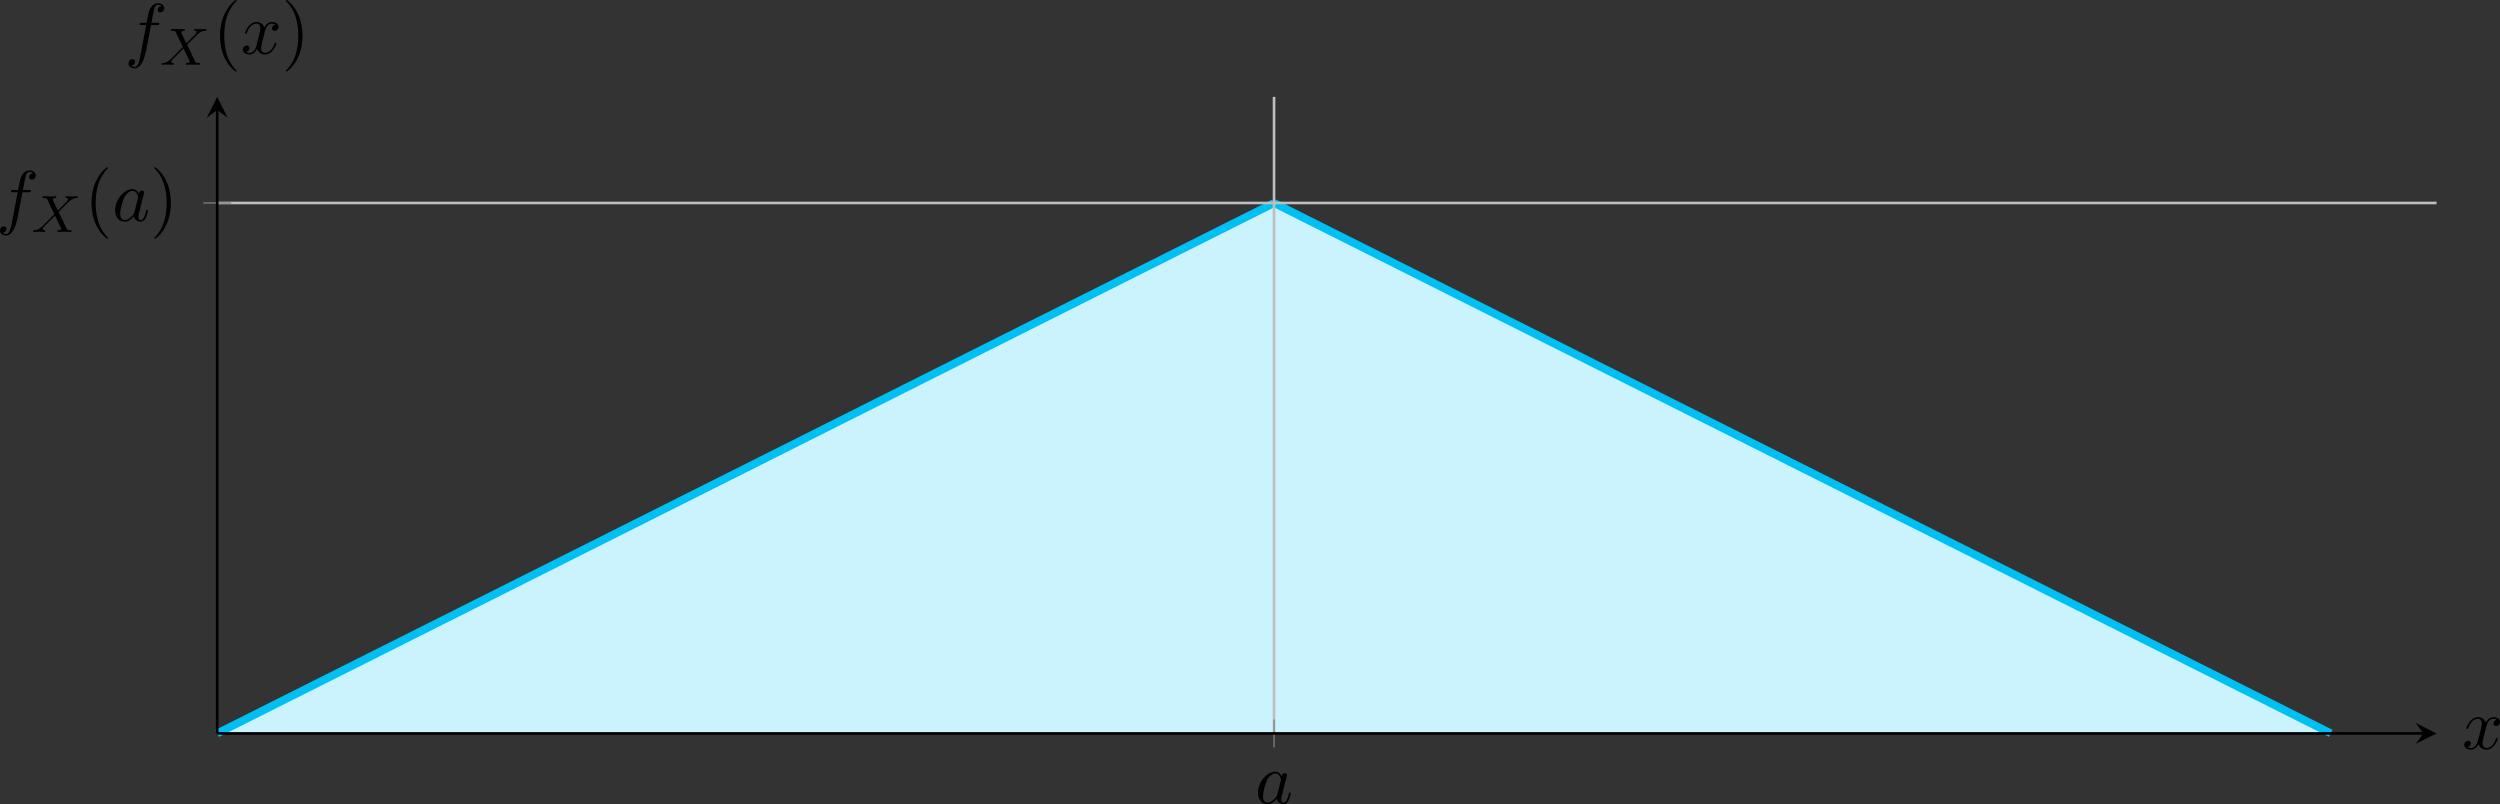 <?xml version="1.0" encoding="UTF-8" standalone="no"?>
<svg
   width="380.563pt"
   height="122.43pt"
   viewBox="0 0 380.563 122.43"
   version="1.1"
   id="svg32"
   xmlns:xlink="http://www.w3.org/1999/xlink"
   xmlns="http://www.w3.org/2000/svg"
   xmlns:svg="http://www.w3.org/2000/svg">
  <rect x="0" y="0" width="380.563" height="122.43" fill="#333333" stroke="none"/>
  <defs
     id="defs9">
    <g
       id="g9">
      <symbol
         overflow="visible"
         id="glyph0-0">
        <path
           style="stroke:none"
           d=""
           id="path1" />
      </symbol>
      <symbol
         overflow="visible"
         id="glyph0-1">
        <path
           style="stroke:none"
           d="m 4.062,-4.125 c -0.188,-0.406 -0.5,-0.703 -1,-0.703 -1.281,0 -2.625,1.609 -2.625,3.203 0,1.031 0.594,1.75 1.453,1.75 0.219,0 0.766,-0.047 1.406,-0.828 0.094,0.469 0.484,0.828 1,0.828 0.375,0 0.625,-0.25 0.812,-0.609 C 5.297,-0.875 5.438,-1.531 5.438,-1.562 5.438,-1.672 5.328,-1.672 5.297,-1.672 5.188,-1.672 5.188,-1.625 5.141,-1.469 4.969,-0.766 4.766,-0.125 4.312,-0.125 c -0.281,0 -0.328,-0.281 -0.328,-0.5 0,-0.234 0.031,-0.328 0.156,-0.797 C 4.25,-1.891 4.281,-2 4.375,-2.406 L 4.766,-3.938 C 4.844,-4.25 4.844,-4.266 4.844,-4.312 c 0,-0.188 -0.125,-0.297 -0.312,-0.297 -0.266,0 -0.438,0.25 -0.469,0.484 z m -0.703,2.828 c -0.062,0.203 -0.062,0.219 -0.219,0.406 C 2.656,-0.297 2.219,-0.125 1.906,-0.125 c -0.547,0 -0.703,-0.594 -0.703,-1.016 0,-0.547 0.359,-1.891 0.609,-2.391 0.344,-0.641 0.828,-1.047 1.266,-1.047 0.703,0 0.859,0.891 0.859,0.953 0,0.062 -0.016,0.141 -0.031,0.188 z m 0,0"
           id="path2" />
      </symbol>
      <symbol
         overflow="visible"
         id="glyph0-2">
        <path
           style="stroke:none"
           d="m 4,-4.359 h 0.938 c 0.219,0 0.328,0 0.328,-0.219 0,-0.125 -0.109,-0.125 -0.297,-0.125 H 4.062 L 4.297,-5.938 C 4.344,-6.172 4.5,-6.953 4.562,-7.078 c 0.094,-0.203 0.281,-0.375 0.516,-0.375 0.031,0 0.328,0 0.531,0.203 -0.484,0.047 -0.594,0.422 -0.594,0.594 0,0.25 0.203,0.375 0.406,0.375 0.281,0 0.594,-0.234 0.594,-0.656 0,-0.5 -0.5,-0.75 -0.938,-0.75 -0.375,0 -1.062,0.188 -1.391,1.281 -0.062,0.219 -0.094,0.328 -0.359,1.703 h -0.75 c -0.219,0 -0.328,0 -0.328,0.203 0,0.141 0.094,0.141 0.297,0.141 h 0.719 l -0.812,4.312 C 2.25,1 2.078,2 1.5,2 1.469,2 1.188,2 0.984,1.797 c 0.5,-0.031 0.594,-0.422 0.594,-0.594 0,-0.25 -0.188,-0.375 -0.406,-0.375 -0.281,0 -0.594,0.234 -0.594,0.656 0,0.484 0.484,0.75 0.922,0.75 0.609,0 1.047,-0.641 1.234,-1.062 0.359,-0.688 0.609,-2 0.609,-2.078 z m 0,0"
           id="path3" />
      </symbol>
      <symbol
         overflow="visible"
         id="glyph0-3">
        <path
           style="stroke:none"
           d="m 3.641,-3.297 c 0.062,-0.281 0.312,-1.281 1.078,-1.281 0.062,0 0.312,0 0.547,0.141 C 4.969,-4.391 4.75,-4.109 4.75,-3.844 c 0,0.172 0.109,0.375 0.406,0.375 0.25,0 0.594,-0.203 0.594,-0.625 0,-0.578 -0.641,-0.734 -1.016,-0.734 -0.641,0 -1.016,0.578 -1.141,0.844 -0.281,-0.734 -0.875,-0.844 -1.188,-0.844 -1.125,0 -1.75,1.422 -1.75,1.688 0,0.109 0.109,0.109 0.125,0.109 0.094,0 0.125,-0.016 0.141,-0.125 0.375,-1.156 1.094,-1.422 1.469,-1.422 0.203,0 0.594,0.094 0.594,0.734 0,0.328 -0.188,1.062 -0.594,2.594 -0.172,0.672 -0.562,1.125 -1.031,1.125 -0.078,0 -0.328,0 -0.547,-0.141 0.266,-0.047 0.5,-0.281 0.5,-0.578 0,-0.297 -0.234,-0.391 -0.391,-0.391 -0.328,0 -0.609,0.281 -0.609,0.641 0,0.5 0.547,0.719 1.031,0.719 0.719,0 1.109,-0.766 1.141,-0.828 C 2.625,-0.312 3.016,0.125 3.672,0.125 c 1.109,0 1.734,-1.406 1.734,-1.688 0,-0.109 -0.094,-0.109 -0.125,-0.109 -0.094,0 -0.125,0.047 -0.141,0.125 C 4.781,-0.375 4.031,-0.125 3.688,-0.125 c -0.422,0 -0.594,-0.344 -0.594,-0.719 0,-0.234 0.062,-0.469 0.172,-0.953 z m 0,0"
           id="path4" />
      </symbol>
      <symbol
         overflow="visible"
         id="glyph1-0">
        <path
           style="stroke:none"
           d=""
           id="path5" />
      </symbol>
      <symbol
         overflow="visible"
         id="glyph1-1">
        <path
           style="stroke:none"
           d="M 4.156,-3.047 C 4.547,-3.438 5.672,-4.594 5.859,-4.75 6.203,-5 6.406,-5.141 6.969,-5.172 c 0.047,-0.016 0.109,-0.062 0.109,-0.156 0,-0.078 -0.062,-0.109 -0.109,-0.109 -0.078,0 -0.125,0.016 -0.75,0.016 -0.594,0 -0.812,-0.016 -0.844,-0.016 -0.031,0 -0.156,0 -0.156,0.141 0,0.016 0,0.109 0.109,0.125 0.062,0 0.281,0.016 0.281,0.203 0,0.047 -0.047,0.141 -0.109,0.203 L 5.484,-4.719 C 5.453,-4.703 5.453,-4.688 5.375,-4.609 l -1.328,1.344 -0.812,-1.688 c 0.109,-0.188 0.344,-0.219 0.453,-0.219 0.031,0 0.141,-0.016 0.141,-0.156 0,-0.062 -0.047,-0.109 -0.125,-0.109 -0.078,0 -0.375,0.016 -0.453,0.016 -0.047,0 -0.344,0 -0.516,0 -0.75,0 -0.844,-0.016 -0.906,-0.016 -0.031,0 -0.156,0 -0.156,0.141 0,0.125 0.094,0.125 0.219,0.125 0.406,0 0.469,0.078 0.547,0.219 L 3.5,-2.719 1.859,-1.047 c -0.469,0.469 -0.844,0.75 -1.406,0.781 C 0.344,-0.25 0.25,-0.25 0.25,-0.109 0.25,-0.062 0.297,0 0.375,0 0.438,0 0.516,-0.031 1.125,-0.031 1.703,-0.031 1.938,0 1.969,0 c 0.047,0 0.172,0 0.172,-0.156 0,-0.016 -0.016,-0.094 -0.125,-0.109 -0.156,0 -0.266,-0.062 -0.266,-0.203 0,-0.125 0.094,-0.234 0.203,-0.359 0.141,-0.141 0.562,-0.562 0.844,-0.844 0.188,-0.172 0.625,-0.641 0.812,-0.812 l 0.922,1.906 C 4.562,-0.5 4.562,-0.5 4.562,-0.484 c 0,0.062 -0.156,0.203 -0.422,0.219 -0.062,0 -0.172,0.016 -0.172,0.156 0,0 0.016,0.109 0.141,0.109 0.078,0 0.375,-0.016 0.453,-0.031 H 5.078 C 5.812,-0.031 5.922,0 6,0 c 0.031,0 0.141,0 0.141,-0.156 0,-0.109 -0.094,-0.109 -0.219,-0.109 -0.438,0 -0.484,-0.094 -0.531,-0.219 z m 0,0"
           id="path6" />
      </symbol>
      <symbol
         overflow="visible"
         id="glyph2-0">
        <path
           style="stroke:none"
           d=""
           id="path7" />
      </symbol>
      <symbol
         overflow="visible"
         id="glyph2-1">
        <path
           style="stroke:none"
           d="m 3.609,2.625 c 0,-0.047 0,-0.062 -0.188,-0.25 C 2.062,1 1.719,-1.062 1.719,-2.719 c 0,-1.906 0.406,-3.797 1.75,-5.172 0.141,-0.125 0.141,-0.141 0.141,-0.188 0,-0.062 -0.047,-0.094 -0.109,-0.094 -0.109,0 -1.094,0.734 -1.734,2.125 -0.562,1.188 -0.688,2.406 -0.688,3.328 0,0.844 0.125,2.156 0.719,3.391 C 2.453,2.016 3.391,2.719 3.5,2.719 3.562,2.719 3.609,2.688 3.609,2.625 Z m 0,0"
           id="path8" />
      </symbol>
      <symbol
         overflow="visible"
         id="glyph2-2">
        <path
           style="stroke:none"
           d="m 3.156,-2.719 c 0,-0.859 -0.125,-2.172 -0.719,-3.406 -0.656,-1.344 -1.594,-2.047 -1.703,-2.047 -0.062,0 -0.109,0.031 -0.109,0.094 0,0.047 0,0.062 0.203,0.266 1.062,1.078 1.688,2.812 1.688,5.094 0,1.859 -0.406,3.781 -1.75,5.156 C 0.625,2.562 0.625,2.578 0.625,2.625 c 0,0.062 0.047,0.094 0.109,0.094 0.109,0 1.094,-0.734 1.734,-2.125 0.547,-1.188 0.688,-2.406 0.688,-3.312 z m 0,0"
           id="path9" />
      </symbol>
    </g>
  </defs>
  <g
     id="surface1"
     transform="translate(-107.403,-303.955)">
    <path
       style="fill:#caf3fd;fill-opacity:1;fill-rule:nonzero;stroke:none"
       d="m 140.465,415.602 1.621,-0.816 1.625,-0.812 6.5,-3.266 1.625,-0.812 6.5,-3.266 1.625,-0.812 4.875,-2.449 1.625,-0.812 6.5,-3.266 1.625,-0.812 6.5,-3.266 1.625,-0.812 4.875,-2.449 1.625,-0.812 4.875,-2.449 1.621,-0.816 1.625,-0.812 6.5,-3.266 1.625,-0.812 6.5,-3.266 1.625,-0.812 4.875,-2.449 1.625,-0.812 6.5,-3.266 1.625,-0.812 6.5,-3.266 1.625,-0.812 4.875,-2.449 1.625,-0.812 4.875,-2.449 1.621,-0.816 1.625,-0.812 6.5,-3.266 1.625,-0.812 4.875,-2.449 1.625,-0.812 6.5,-3.266 1.625,-0.812 6.5,-3.266 1.625,-0.812 4.875,-2.449 1.625,-0.812 6.5,-3.266 1.625,-0.812 4.875,-2.449 v 80.742 z m 0,0"
       id="path10" />
    <path
       style="fill:none;stroke:#00bff3;stroke-width:1.196;stroke-linecap:butt;stroke-linejoin:miter;stroke-miterlimit:10;stroke-opacity:1"
       d="M 0.002,4.375e-4 1.623,0.817 l 1.625,0.812 6.5,3.266 1.625,0.812 6.5,3.266 1.625,0.812 4.875,2.449 1.625,0.812 6.5,3.266 1.625,0.812 6.5,3.266 1.625,0.812 4.875,2.449 1.625,0.812 4.875,2.449 1.621,0.816 1.625,0.812 6.5,3.266 1.625,0.812 6.5,3.266 1.625,0.812 4.875,2.449 1.625,0.812 6.5,3.266 1.625,0.812 6.5,3.266 1.625,0.812 4.875,2.449 1.625,0.812 4.875,2.449 1.621,0.816 1.625,0.812 6.5,3.266 1.625,0.812 4.875,2.449 1.625,0.812 6.5,3.266 1.625,0.812 6.5,3.266 1.625,0.812 4.875,2.449 1.625,0.812 6.5,3.266 1.625,0.812 4.875,2.449"
       transform="matrix(1,0,0,-1,140.463,415.602)"
       id="path11" />
    <path
       style="fill:#caf3fd;fill-opacity:1;fill-rule:nonzero;stroke:none"
       d="m 301.344,334.852 4.875,2.449 1.625,0.812 1.625,0.816 1.621,0.816 1.625,0.816 1.625,0.812 6.5,3.266 1.625,0.812 6.5,3.266 1.625,0.812 4.875,2.449 1.625,0.812 6.5,3.266 1.625,0.812 6.5,3.266 1.625,0.812 4.875,2.449 1.625,0.812 1.621,0.816 4.875,2.449 1.625,0.812 6.5,3.266 1.625,0.812 4.875,2.449 1.625,0.812 6.5,3.266 1.625,0.812 6.5,3.266 1.625,0.812 4.875,2.449 1.625,0.812 4.875,2.449 1.621,0.816 1.625,0.812 6.5,3.266 1.625,0.812 4.875,2.449 1.625,0.812 6.5,3.266 1.625,0.812 6.5,3.266 1.625,0.812 4.875,2.449 1.625,0.812 6.5,3.266 1.625,0.812 1.625,0.816 1.621,0.816 v 0.008 H 301.344 Z m 0,0"
       id="path12" />
    <path
       style="fill:none;stroke:#00bff3;stroke-width:1.196;stroke-linecap:butt;stroke-linejoin:miter;stroke-miterlimit:10;stroke-opacity:1"
       d="m 160.881,80.75 4.875,-2.449 1.625,-0.812 1.625,-0.816 1.621,-0.816 1.625,-0.816 1.625,-0.812 6.5,-3.266 1.625,-0.812 6.5,-3.266 1.625,-0.812 4.875,-2.449 1.625,-0.812 6.5,-3.266 1.625,-0.812 6.5,-3.266 1.625,-0.812 4.875,-2.449 1.625,-0.812 1.621,-0.816 4.875,-2.449 1.625,-0.812 6.5,-3.266 1.625,-0.812 4.875,-2.449 1.625,-0.812 6.5,-3.266 1.625,-0.812 6.5,-3.266 1.625,-0.812 4.875,-2.449 1.625,-0.812 4.875,-2.449 1.621,-0.816 1.625,-0.812 6.5,-3.266 1.625,-0.812 4.875,-2.449 1.625,-0.812 6.5,-3.266 1.625,-0.812 6.5,-3.266 1.625,-0.812 4.875,-2.449 1.625,-0.812 6.5,-3.266 1.625,-0.812 1.625,-0.816 1.621,-0.816"
       transform="matrix(1,0,0,-1,140.463,415.602)"
       id="path13" />
    <path
       style="fill:none;stroke:#bfbfbf;stroke-width:0.399;stroke-linecap:butt;stroke-linejoin:miter;stroke-miterlimit:10;stroke-opacity:1"
       d="M 160.881,4.375e-4 V 96.899"
       transform="matrix(1,0,0,-1,140.463,415.602)"
       id="path14" />
    <path
       style="fill:none;stroke:#bfbfbf;stroke-width:0.399;stroke-linecap:butt;stroke-linejoin:miter;stroke-miterlimit:10;stroke-opacity:1"
       d="M 0.002,80.75 H 337.846"
       transform="matrix(1,0,0,-1,140.463,415.602)"
       id="path15" />
    <path
       style="fill:none;stroke:#7f7f7f;stroke-width:0.199;stroke-linecap:butt;stroke-linejoin:miter;stroke-miterlimit:10;stroke-opacity:1"
       d="m 160.881,-2.125 v 4.25"
       transform="matrix(1,0,0,-1,140.463,415.602)"
       id="path16" />
    <path
       style="fill:none;stroke:#7f7f7f;stroke-width:0.199;stroke-linecap:butt;stroke-linejoin:miter;stroke-miterlimit:10;stroke-opacity:1"
       d="M -2.127,80.75 H 2.127"
       transform="matrix(1,0,0,-1,140.463,415.602)"
       id="path17" />
    <path
       style="fill:none;stroke:#000000;stroke-width:0.399;stroke-linecap:butt;stroke-linejoin:miter;stroke-miterlimit:10;stroke-opacity:1"
       d="M 0.002,4.375e-4 H 335.853"
       transform="matrix(1,0,0,-1,140.463,415.602)"
       id="path18" />
    <path
       style="fill:#000000;fill-opacity:1;fill-rule:nonzero;stroke:none"
       d="m 478.309,415.602 -3.188,-1.594 1.195,1.594 -1.195,1.594"
       id="path19" />
    <path
       style="fill:none;stroke:#000000;stroke-width:0.399;stroke-linecap:butt;stroke-linejoin:miter;stroke-miterlimit:10;stroke-opacity:1"
       d="M 0.002,4.375e-4 V 94.907"
       transform="matrix(1,0,0,-1,140.463,415.602)"
       id="path20" />
    <path
       style="fill:#000000;fill-opacity:1;fill-rule:nonzero;stroke:none"
       d="m 140.465,318.703 -1.598,3.188 1.598,-1.195 1.594,1.195"
       id="path21" />
    <g
       style="fill:#000000;fill-opacity:1"
       id="g21">
      <use
         xlink:href="#glyph0-1"
         x="298.457"
         y="426.26"
         id="use21" />
    </g>
    <g
       style="fill:#000000;fill-opacity:1"
       id="g22">
      <use
         xlink:href="#glyph0-2"
         x="106.825"
         y="337.581"
         id="use22" />
    </g>
    <g
       style="fill:#000000;fill-opacity:1"
       id="g23">
      <use
         xlink:href="#glyph1-1"
         x="112.166"
         y="339.27"
         id="use23" />
    </g>
    <g
       style="fill:#000000;fill-opacity:1"
       id="g24">
      <use
         xlink:href="#glyph2-1"
         x="120.251"
         y="337.581"
         id="use24" />
    </g>
    <g
       style="fill:#000000;fill-opacity:1"
       id="g25">
      <use
         xlink:href="#glyph0-1"
         x="124.493"
         y="337.581"
         id="use25" />
    </g>
    <g
       style="fill:#000000;fill-opacity:1"
       id="g26">
      <use
         xlink:href="#glyph2-2"
         x="130.259"
         y="337.581"
         id="use26" />
    </g>
    <g
       style="fill:#000000;fill-opacity:1"
       id="g27">
      <use
         xlink:href="#glyph0-3"
         x="482.216"
         y="417.951"
         id="use27" />
    </g>
    <g
       style="fill:#000000;fill-opacity:1"
       id="g28">
      <use
         xlink:href="#glyph0-2"
         x="126.39"
         y="312.127"
         id="use28" />
    </g>
    <g
       style="fill:#000000;fill-opacity:1"
       id="g29">
      <use
         xlink:href="#glyph1-1"
         x="131.731"
         y="313.815"
         id="use29" />
    </g>
    <g
       style="fill:#000000;fill-opacity:1"
       id="g30">
      <use
         xlink:href="#glyph2-1"
         x="139.816"
         y="312.127"
         id="use30" />
    </g>
    <g
       style="fill:#000000;fill-opacity:1"
       id="g31">
      <use
         xlink:href="#glyph0-3"
         x="144.059"
         y="312.127"
         id="use31" />
    </g>
    <g
       style="fill:#000000;fill-opacity:1"
       id="g32">
      <use
         xlink:href="#glyph2-2"
         x="150.294"
         y="312.127"
         id="use32" />
    </g>
  </g>
</svg>
